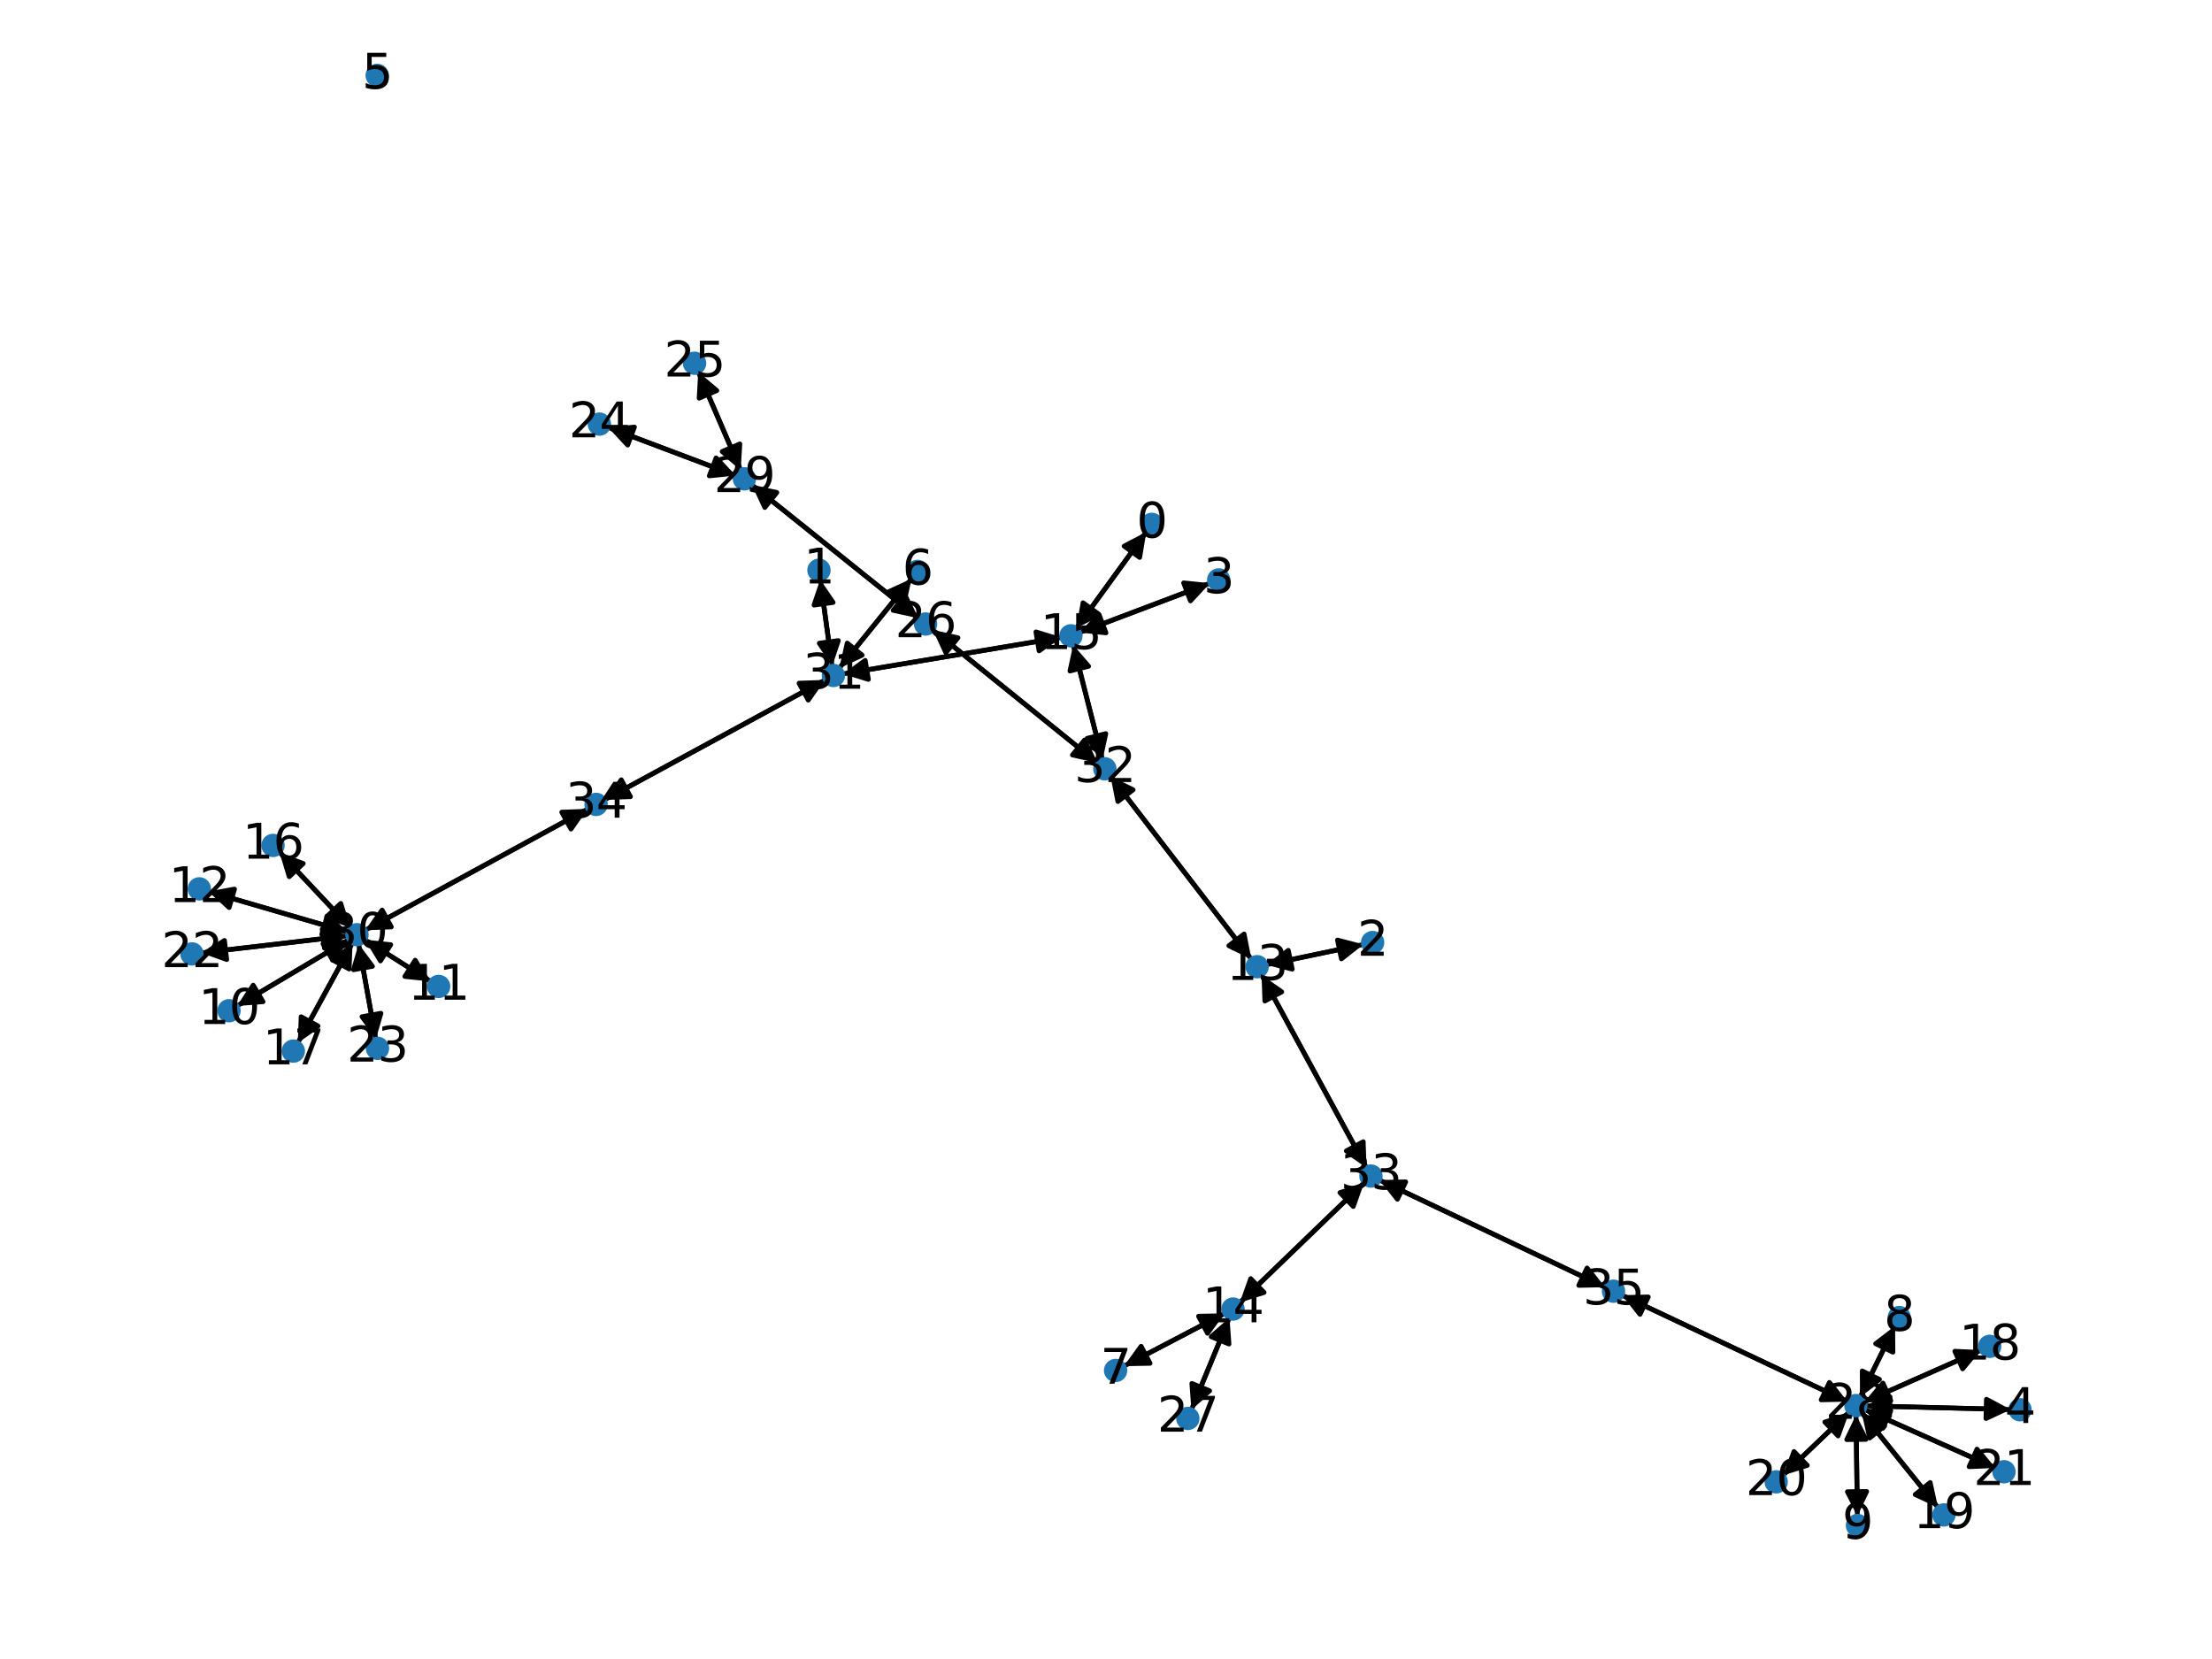 <?xml version="1.0" encoding="utf-8" standalone="no"?>
<!DOCTYPE svg PUBLIC "-//W3C//DTD SVG 1.1//EN"
  "http://www.w3.org/Graphics/SVG/1.1/DTD/svg11.dtd">
<svg xmlns:xlink="http://www.w3.org/1999/xlink" width="460.8pt" height="345.6pt" viewBox="0 0 460.8 345.6" xmlns="http://www.w3.org/2000/svg" version="1.1">
 <defs>
  <style type="text/css">*{stroke-linejoin: round; stroke-linecap: butt}</style>
 </defs>
 <g id="figure_1">
  <g id="patch_1">
   <path d="M 0 345.6 
L 460.8 345.6 
L 460.8 0 
L 0 0 
z
" style="fill: #ffffff"/>
  </g>
  <g id="axes_1">
   <g id="patch_2">
    <path d="M 238.802 110.805 
Q 231.514 120.845 224.884 129.981 
" clip-path="url(#p624af01b2d)" style="fill: none; stroke: #000000; stroke-linecap: round"/>
    <path d="M 228.852 127.919 
L 224.884 129.981 
L 225.615 125.569 
z
" clip-path="url(#p624af01b2d)" style="stroke: #000000; stroke-linecap: round"/>
   </g>
   <g id="patch_3">
    <path d="M 170.868 120.705 
Q 172.11 129.749 173.2 137.685 
" clip-path="url(#p624af01b2d)" style="fill: none; stroke: #000000; stroke-linecap: round"/>
    <path d="M 174.637 133.45 
L 173.2 137.685 
L 170.674 133.994 
z
" clip-path="url(#p624af01b2d)" style="stroke: #000000; stroke-linecap: round"/>
   </g>
   <g id="patch_4">
    <path d="M 284.045 196.742 
Q 273.911 198.863 264.871 200.754 
" clip-path="url(#p624af01b2d)" style="fill: none; stroke: #000000; stroke-linecap: round"/>
    <path d="M 269.196 201.893 
L 264.871 200.754 
L 268.377 197.977 
z
" clip-path="url(#p624af01b2d)" style="stroke: #000000; stroke-linecap: round"/>
   </g>
   <g id="patch_5">
    <path d="M 252.072 121.486 
Q 238.485 126.627 225.943 131.373 
" clip-path="url(#p624af01b2d)" style="fill: none; stroke: #000000; stroke-linecap: round"/>
    <path d="M 230.392 131.828 
L 225.943 131.373 
L 228.976 128.087 
z
" clip-path="url(#p624af01b2d)" style="stroke: #000000; stroke-linecap: round"/>
   </g>
   <g id="patch_6">
    <path d="M 418.881 293.628 
Q 403.718 293.243 389.674 292.886 
" clip-path="url(#p624af01b2d)" style="fill: none; stroke: #000000; stroke-linecap: round"/>
    <path d="M 393.622 294.987 
L 389.674 292.886 
L 393.723 290.989 
z
" clip-path="url(#p624af01b2d)" style="stroke: #000000; stroke-linecap: round"/>
   </g>
   <g id="patch_7">
    <path d="M 189.919 120.537 
Q 182.375 129.872 175.534 138.338 
" clip-path="url(#p624af01b2d)" style="fill: none; stroke: #000000; stroke-linecap: round"/>
    <path d="M 179.604 136.484 
L 175.534 138.338 
L 176.493 133.969 
z
" clip-path="url(#p624af01b2d)" style="stroke: #000000; stroke-linecap: round"/>
   </g>
   <g id="patch_8">
    <path d="M 234.116 284.598 
Q 244.632 279.096 254.158 274.112 
" clip-path="url(#p624af01b2d)" style="fill: none; stroke: #000000; stroke-linecap: round"/>
    <path d="M 249.686 274.195 
L 254.158 274.112 
L 251.541 277.739 
z
" clip-path="url(#p624af01b2d)" style="stroke: #000000; stroke-linecap: round"/>
   </g>
   <g id="patch_9">
    <path d="M 394.787 276.208 
Q 391.132 283.639 387.971 290.067 
" clip-path="url(#p624af01b2d)" style="fill: none; stroke: #000000; stroke-linecap: round"/>
    <path d="M 391.531 287.36 
L 387.971 290.067 
L 387.942 285.595 
z
" clip-path="url(#p624af01b2d)" style="stroke: #000000; stroke-linecap: round"/>
   </g>
   <g id="patch_10">
    <path d="M 386.918 315.849 
Q 386.783 305.298 386.662 295.865 
" clip-path="url(#p624af01b2d)" style="fill: none; stroke: #000000; stroke-linecap: round"/>
    <path d="M 384.713 299.89 
L 386.662 295.865 
L 388.713 299.839 
z
" clip-path="url(#p624af01b2d)" style="stroke: #000000; stroke-linecap: round"/>
   </g>
   <g id="patch_11">
    <path d="M 49.369 209.567 
Q 61.036 202.634 71.742 196.274 
" clip-path="url(#p624af01b2d)" style="fill: none; stroke: #000000; stroke-linecap: round"/>
    <path d="M 67.281 196.597 
L 71.742 196.274 
L 69.325 200.036 
z
" clip-path="url(#p624af01b2d)" style="stroke: #000000; stroke-linecap: round"/>
   </g>
   <g id="patch_12">
    <path d="M 89.742 204.459 
Q 82.871 200.104 76.943 196.348 
" clip-path="url(#p624af01b2d)" style="fill: none; stroke: #000000; stroke-linecap: round"/>
    <path d="M 79.251 200.178 
L 76.943 196.348 
L 81.393 196.799 
z
" clip-path="url(#p624af01b2d)" style="stroke: #000000; stroke-linecap: round"/>
   </g>
   <g id="patch_13">
    <path d="M 43.379 185.706 
Q 57.944 189.94 71.435 193.862 
" clip-path="url(#p624af01b2d)" style="fill: none; stroke: #000000; stroke-linecap: round"/>
    <path d="M 68.152 190.825 
L 71.435 193.862 
L 67.036 194.666 
z
" clip-path="url(#p624af01b2d)" style="stroke: #000000; stroke-linecap: round"/>
   </g>
   <g id="patch_14">
    <path d="M 263.775 200.984 
Q 273.908 198.863 282.948 196.972 
" clip-path="url(#p624af01b2d)" style="fill: none; stroke: #000000; stroke-linecap: round"/>
    <path d="M 278.623 195.833 
L 282.948 196.972 
L 279.442 199.749 
z
" clip-path="url(#p624af01b2d)" style="stroke: #000000; stroke-linecap: round"/>
   </g>
   <g id="patch_15">
    <path d="M 260.701 199.848 
Q 246.02 180.768 232.021 162.574 
" clip-path="url(#p624af01b2d)" style="fill: none; stroke: #000000; stroke-linecap: round"/>
    <path d="M 232.875 166.964 
L 232.021 162.574 
L 236.045 164.524 
z
" clip-path="url(#p624af01b2d)" style="stroke: #000000; stroke-linecap: round"/>
   </g>
   <g id="patch_16">
    <path d="M 262.805 203.081 
Q 273.739 223.186 284.138 242.309 
" clip-path="url(#p624af01b2d)" style="fill: none; stroke: #000000; stroke-linecap: round"/>
    <path d="M 283.984 237.84 
L 284.138 242.309 
L 280.47 239.751 
z
" clip-path="url(#p624af01b2d)" style="stroke: #000000; stroke-linecap: round"/>
   </g>
   <g id="patch_17">
    <path d="M 255.144 273.596 
Q 244.628 279.098 235.103 284.082 
" clip-path="url(#p624af01b2d)" style="fill: none; stroke: #000000; stroke-linecap: round"/>
    <path d="M 239.574 284 
L 235.103 284.082 
L 237.72 280.455 
z
" clip-path="url(#p624af01b2d)" style="stroke: #000000; stroke-linecap: round"/>
   </g>
   <g id="patch_18">
    <path d="M 258.254 271.355 
Q 271.23 258.845 283.4 247.11 
" clip-path="url(#p624af01b2d)" style="fill: none; stroke: #000000; stroke-linecap: round"/>
    <path d="M 279.133 248.447 
L 283.4 247.11 
L 281.909 251.327 
z
" clip-path="url(#p624af01b2d)" style="stroke: #000000; stroke-linecap: round"/>
   </g>
   <g id="patch_19">
    <path d="M 256.122 274.486 
Q 252.154 284.09 248.613 292.66 
" clip-path="url(#p624af01b2d)" style="fill: none; stroke: #000000; stroke-linecap: round"/>
    <path d="M 251.989 289.727 
L 248.613 292.66 
L 248.292 288.199 
z
" clip-path="url(#p624af01b2d)" style="stroke: #000000; stroke-linecap: round"/>
   </g>
   <g id="patch_20">
    <path d="M 224.227 130.886 
Q 231.514 120.845 238.145 111.709 
" clip-path="url(#p624af01b2d)" style="fill: none; stroke: #000000; stroke-linecap: round"/>
    <path d="M 234.177 113.772 
L 238.145 111.709 
L 237.414 116.121 
z
" clip-path="url(#p624af01b2d)" style="stroke: #000000; stroke-linecap: round"/>
   </g>
   <g id="patch_21">
    <path d="M 224.897 131.769 
Q 238.485 126.627 251.026 121.882 
" clip-path="url(#p624af01b2d)" style="fill: none; stroke: #000000; stroke-linecap: round"/>
    <path d="M 246.577 121.427 
L 251.026 121.882 
L 247.993 125.168 
z
" clip-path="url(#p624af01b2d)" style="stroke: #000000; stroke-linecap: round"/>
   </g>
   <g id="patch_22">
    <path d="M 223.569 134.33 
Q 226.625 146.304 229.404 157.195 
" clip-path="url(#p624af01b2d)" style="fill: none; stroke: #000000; stroke-linecap: round"/>
    <path d="M 230.353 152.825 
L 229.404 157.195 
L 226.477 153.814 
z
" clip-path="url(#p624af01b2d)" style="stroke: #000000; stroke-linecap: round"/>
   </g>
   <g id="patch_23">
    <path d="M 221.178 132.772 
Q 198.35 136.583 176.625 140.209 
" clip-path="url(#p624af01b2d)" style="fill: none; stroke: #000000; stroke-linecap: round"/>
    <path d="M 180.9 141.524 
L 176.625 140.209 
L 180.242 137.578 
z
" clip-path="url(#p624af01b2d)" style="stroke: #000000; stroke-linecap: round"/>
   </g>
   <g id="patch_24">
    <path d="M 58.203 177.526 
Q 65.621 185.414 72.272 192.488 
" clip-path="url(#p624af01b2d)" style="fill: none; stroke: #000000; stroke-linecap: round"/>
    <path d="M 70.989 188.204 
L 72.272 192.488 
L 68.075 190.944 
z
" clip-path="url(#p624af01b2d)" style="stroke: #000000; stroke-linecap: round"/>
   </g>
   <g id="patch_25">
    <path d="M 62.036 217.259 
Q 67.737 206.835 72.901 197.393 
" clip-path="url(#p624af01b2d)" style="fill: none; stroke: #000000; stroke-linecap: round"/>
    <path d="M 69.227 199.943 
L 72.901 197.393 
L 72.736 201.862 
z
" clip-path="url(#p624af01b2d)" style="stroke: #000000; stroke-linecap: round"/>
   </g>
   <g id="patch_26">
    <path d="M 412.717 281.253 
Q 400.554 286.639 389.413 291.573 
" clip-path="url(#p624af01b2d)" style="fill: none; stroke: #000000; stroke-linecap: round"/>
    <path d="M 393.88 291.782 
L 389.413 291.573 
L 392.26 288.125 
z
" clip-path="url(#p624af01b2d)" style="stroke: #000000; stroke-linecap: round"/>
   </g>
   <g id="patch_27">
    <path d="M 403.737 314.076 
Q 395.786 304.197 388.537 295.188 
" clip-path="url(#p624af01b2d)" style="fill: none; stroke: #000000; stroke-linecap: round"/>
    <path d="M 389.487 299.559 
L 388.537 295.188 
L 392.603 297.051 
z
" clip-path="url(#p624af01b2d)" style="stroke: #000000; stroke-linecap: round"/>
   </g>
   <g id="patch_28">
    <path d="M 371.409 307.355 
Q 378.316 300.75 384.416 294.919 
" clip-path="url(#p624af01b2d)" style="fill: none; stroke: #000000; stroke-linecap: round"/>
    <path d="M 380.143 296.237 
L 384.416 294.919 
L 382.907 299.129 
z
" clip-path="url(#p624af01b2d)" style="stroke: #000000; stroke-linecap: round"/>
   </g>
   <g id="patch_29">
    <path d="M 415.701 305.801 
Q 402.047 299.701 389.414 294.056 
" clip-path="url(#p624af01b2d)" style="fill: none; stroke: #000000; stroke-linecap: round"/>
    <path d="M 392.251 297.514 
L 389.414 294.056 
L 393.882 293.862 
z
" clip-path="url(#p624af01b2d)" style="stroke: #000000; stroke-linecap: round"/>
   </g>
   <g id="patch_30">
    <path d="M 41.913 198.495 
Q 57.179 196.717 71.334 195.068 
" clip-path="url(#p624af01b2d)" style="fill: none; stroke: #000000; stroke-linecap: round"/>
    <path d="M 67.13 193.544 
L 71.334 195.068 
L 67.592 197.517 
z
" clip-path="url(#p624af01b2d)" style="stroke: #000000; stroke-linecap: round"/>
   </g>
   <g id="patch_31">
    <path d="M 78.294 216.482 
Q 76.502 206.551 74.908 197.72 
" clip-path="url(#p624af01b2d)" style="fill: none; stroke: #000000; stroke-linecap: round"/>
    <path d="M 73.65 202.011 
L 74.908 197.72 
L 77.587 201.301 
z
" clip-path="url(#p624af01b2d)" style="stroke: #000000; stroke-linecap: round"/>
   </g>
   <g id="patch_32">
    <path d="M 126.67 89.033 
Q 139.965 94.048 152.214 98.669 
" clip-path="url(#p624af01b2d)" style="fill: none; stroke: #000000; stroke-linecap: round"/>
    <path d="M 149.177 95.386 
L 152.214 98.669 
L 147.765 99.129 
z
" clip-path="url(#p624af01b2d)" style="stroke: #000000; stroke-linecap: round"/>
   </g>
   <g id="patch_33">
    <path d="M 145.458 77.454 
Q 149.883 87.712 153.864 96.944 
" clip-path="url(#p624af01b2d)" style="fill: none; stroke: #000000; stroke-linecap: round"/>
    <path d="M 154.117 92.479 
L 153.864 96.944 
L 150.444 94.063 
z
" clip-path="url(#p624af01b2d)" style="stroke: #000000; stroke-linecap: round"/>
   </g>
   <g id="patch_34">
    <path d="M 194.32 131.207 
Q 211.486 145.072 227.782 158.234 
" clip-path="url(#p624af01b2d)" style="fill: none; stroke: #000000; stroke-linecap: round"/>
    <path d="M 225.927 154.165 
L 227.782 158.234 
L 223.414 157.277 
z
" clip-path="url(#p624af01b2d)" style="stroke: #000000; stroke-linecap: round"/>
   </g>
   <g id="patch_35">
    <path d="M 191.3 128.778 
Q 173.942 114.868 157.456 101.657 
" clip-path="url(#p624af01b2d)" style="fill: none; stroke: #000000; stroke-linecap: round"/>
    <path d="M 159.327 105.719 
L 157.456 101.657 
L 161.828 102.598 
z
" clip-path="url(#p624af01b2d)" style="stroke: #000000; stroke-linecap: round"/>
   </g>
   <g id="patch_36">
    <path d="M 248.185 293.696 
Q 252.153 284.093 255.694 275.523 
" clip-path="url(#p624af01b2d)" style="fill: none; stroke: #000000; stroke-linecap: round"/>
    <path d="M 252.318 278.456 
L 255.694 275.523 
L 256.015 279.983 
z
" clip-path="url(#p624af01b2d)" style="stroke: #000000; stroke-linecap: round"/>
   </g>
   <g id="patch_37">
    <path d="M 388.555 292.858 
Q 403.717 293.243 417.762 293.599 
" clip-path="url(#p624af01b2d)" style="fill: none; stroke: #000000; stroke-linecap: round"/>
    <path d="M 413.814 291.498 
L 417.762 293.599 
L 413.713 295.497 
z
" clip-path="url(#p624af01b2d)" style="stroke: #000000; stroke-linecap: round"/>
   </g>
   <g id="patch_38">
    <path d="M 387.479 291.067 
Q 391.134 283.636 394.295 277.208 
" clip-path="url(#p624af01b2d)" style="fill: none; stroke: #000000; stroke-linecap: round"/>
    <path d="M 390.735 279.915 
L 394.295 277.208 
L 394.324 281.68 
z
" clip-path="url(#p624af01b2d)" style="stroke: #000000; stroke-linecap: round"/>
   </g>
   <g id="patch_39">
    <path d="M 386.647 294.745 
Q 386.783 305.296 386.904 314.73 
" clip-path="url(#p624af01b2d)" style="fill: none; stroke: #000000; stroke-linecap: round"/>
    <path d="M 388.852 310.704 
L 386.904 314.73 
L 384.853 310.756 
z
" clip-path="url(#p624af01b2d)" style="stroke: #000000; stroke-linecap: round"/>
   </g>
   <g id="patch_40">
    <path d="M 388.395 292.024 
Q 400.558 286.637 411.699 281.703 
" clip-path="url(#p624af01b2d)" style="fill: none; stroke: #000000; stroke-linecap: round"/>
    <path d="M 407.232 281.494 
L 411.699 281.703 
L 408.851 285.152 
z
" clip-path="url(#p624af01b2d)" style="stroke: #000000; stroke-linecap: round"/>
   </g>
   <g id="patch_41">
    <path d="M 387.837 294.319 
Q 395.788 304.198 403.037 313.207 
" clip-path="url(#p624af01b2d)" style="fill: none; stroke: #000000; stroke-linecap: round"/>
    <path d="M 402.087 308.837 
L 403.037 313.207 
L 398.971 311.344 
z
" clip-path="url(#p624af01b2d)" style="stroke: #000000; stroke-linecap: round"/>
   </g>
   <g id="patch_42">
    <path d="M 385.221 294.149 
Q 378.313 300.753 372.214 306.585 
" clip-path="url(#p624af01b2d)" style="fill: none; stroke: #000000; stroke-linecap: round"/>
    <path d="M 376.487 305.266 
L 372.214 306.585 
L 373.723 302.375 
z
" clip-path="url(#p624af01b2d)" style="stroke: #000000; stroke-linecap: round"/>
   </g>
   <g id="patch_43">
    <path d="M 388.388 293.598 
Q 402.042 299.698 414.675 305.343 
" clip-path="url(#p624af01b2d)" style="fill: none; stroke: #000000; stroke-linecap: round"/>
    <path d="M 411.839 301.885 
L 414.675 305.343 
L 410.207 305.537 
z
" clip-path="url(#p624af01b2d)" style="stroke: #000000; stroke-linecap: round"/>
   </g>
   <g id="patch_44">
    <path d="M 384.869 291.981 
Q 361.372 280.894 338.887 270.285 
" clip-path="url(#p624af01b2d)" style="fill: none; stroke: #000000; stroke-linecap: round"/>
    <path d="M 341.651 273.8 
L 338.887 270.285 
L 343.358 270.183 
z
" clip-path="url(#p624af01b2d)" style="stroke: #000000; stroke-linecap: round"/>
   </g>
   <g id="patch_45">
    <path d="M 153.262 99.065 
Q 139.967 94.049 127.718 89.428 
" clip-path="url(#p624af01b2d)" style="fill: none; stroke: #000000; stroke-linecap: round"/>
    <path d="M 130.755 92.712 
L 127.718 89.428 
L 132.167 88.969 
z
" clip-path="url(#p624af01b2d)" style="stroke: #000000; stroke-linecap: round"/>
   </g>
   <g id="patch_46">
    <path d="M 154.307 97.97 
Q 149.882 87.712 145.901 78.48 
" clip-path="url(#p624af01b2d)" style="fill: none; stroke: #000000; stroke-linecap: round"/>
    <path d="M 145.649 82.945 
L 145.901 78.48 
L 149.321 81.361 
z
" clip-path="url(#p624af01b2d)" style="stroke: #000000; stroke-linecap: round"/>
   </g>
   <g id="patch_47">
    <path d="M 156.587 100.96 
Q 173.945 114.87 190.431 128.081 
" clip-path="url(#p624af01b2d)" style="fill: none; stroke: #000000; stroke-linecap: round"/>
    <path d="M 188.56 124.019 
L 190.431 128.081 
L 186.059 127.141 
z
" clip-path="url(#p624af01b2d)" style="stroke: #000000; stroke-linecap: round"/>
   </g>
   <g id="patch_48">
    <path d="M 72.703 195.702 
Q 61.036 202.634 50.33 208.995 
" clip-path="url(#p624af01b2d)" style="fill: none; stroke: #000000; stroke-linecap: round"/>
    <path d="M 54.79 208.672 
L 50.33 208.995 
L 52.747 205.233 
z
" clip-path="url(#p624af01b2d)" style="stroke: #000000; stroke-linecap: round"/>
   </g>
   <g id="patch_49">
    <path d="M 75.998 195.749 
Q 82.87 200.103 88.797 203.859 
" clip-path="url(#p624af01b2d)" style="fill: none; stroke: #000000; stroke-linecap: round"/>
    <path d="M 86.489 200.029 
L 88.797 203.859 
L 84.348 203.408 
z
" clip-path="url(#p624af01b2d)" style="stroke: #000000; stroke-linecap: round"/>
   </g>
   <g id="patch_50">
    <path d="M 72.51 194.175 
Q 57.945 189.94 44.453 186.018 
" clip-path="url(#p624af01b2d)" style="fill: none; stroke: #000000; stroke-linecap: round"/>
    <path d="M 47.736 189.055 
L 44.453 186.018 
L 48.853 185.214 
z
" clip-path="url(#p624af01b2d)" style="stroke: #000000; stroke-linecap: round"/>
   </g>
   <g id="patch_51">
    <path d="M 73.04 193.305 
Q 65.623 185.417 58.971 178.343 
" clip-path="url(#p624af01b2d)" style="fill: none; stroke: #000000; stroke-linecap: round"/>
    <path d="M 60.254 182.627 
L 58.971 178.343 
L 63.168 179.887 
z
" clip-path="url(#p624af01b2d)" style="stroke: #000000; stroke-linecap: round"/>
   </g>
   <g id="patch_52">
    <path d="M 73.435 196.416 
Q 67.735 206.839 62.571 216.282 
" clip-path="url(#p624af01b2d)" style="fill: none; stroke: #000000; stroke-linecap: round"/>
    <path d="M 66.245 213.732 
L 62.571 216.282 
L 62.735 211.812 
z
" clip-path="url(#p624af01b2d)" style="stroke: #000000; stroke-linecap: round"/>
   </g>
   <g id="patch_53">
    <path d="M 72.44 194.939 
Q 57.174 196.717 43.019 198.366 
" clip-path="url(#p624af01b2d)" style="fill: none; stroke: #000000; stroke-linecap: round"/>
    <path d="M 47.223 199.89 
L 43.019 198.366 
L 46.76 195.917 
z
" clip-path="url(#p624af01b2d)" style="stroke: #000000; stroke-linecap: round"/>
   </g>
   <g id="patch_54">
    <path d="M 74.71 196.619 
Q 76.502 206.55 78.095 215.381 
" clip-path="url(#p624af01b2d)" style="fill: none; stroke: #000000; stroke-linecap: round"/>
    <path d="M 79.353 211.089 
L 78.095 215.381 
L 75.417 211.8 
z
" clip-path="url(#p624af01b2d)" style="stroke: #000000; stroke-linecap: round"/>
   </g>
   <g id="patch_55">
    <path d="M 76.066 193.788 
Q 99.273 181.143 121.499 169.034 
" clip-path="url(#p624af01b2d)" style="fill: none; stroke: #000000; stroke-linecap: round"/>
    <path d="M 117.029 169.191 
L 121.499 169.034 
L 118.943 172.704 
z
" clip-path="url(#p624af01b2d)" style="stroke: #000000; stroke-linecap: round"/>
   </g>
   <g id="patch_56">
    <path d="M 173.352 138.793 
Q 172.11 129.749 171.02 121.813 
" clip-path="url(#p624af01b2d)" style="fill: none; stroke: #000000; stroke-linecap: round"/>
    <path d="M 169.583 126.048 
L 171.02 121.813 
L 173.546 125.504 
z
" clip-path="url(#p624af01b2d)" style="stroke: #000000; stroke-linecap: round"/>
   </g>
   <g id="patch_57">
    <path d="M 174.832 139.206 
Q 182.376 129.871 189.218 121.406 
" clip-path="url(#p624af01b2d)" style="fill: none; stroke: #000000; stroke-linecap: round"/>
    <path d="M 185.148 123.26 
L 189.218 121.406 
L 188.259 125.774 
z
" clip-path="url(#p624af01b2d)" style="stroke: #000000; stroke-linecap: round"/>
   </g>
   <g id="patch_58">
    <path d="M 175.527 140.393 
Q 198.355 136.582 220.08 132.956 
" clip-path="url(#p624af01b2d)" style="fill: none; stroke: #000000; stroke-linecap: round"/>
    <path d="M 215.805 131.642 
L 220.08 132.956 
L 216.463 135.587 
z
" clip-path="url(#p624af01b2d)" style="stroke: #000000; stroke-linecap: round"/>
   </g>
   <g id="patch_59">
    <path d="M 171.917 141.635 
Q 148.901 154.141 126.868 166.112 
" clip-path="url(#p624af01b2d)" style="fill: none; stroke: #000000; stroke-linecap: round"/>
    <path d="M 131.337 165.96 
L 126.868 166.112 
L 129.428 162.445 
z
" clip-path="url(#p624af01b2d)" style="stroke: #000000; stroke-linecap: round"/>
   </g>
   <g id="patch_60">
    <path d="M 231.338 161.687 
Q 246.019 180.767 260.019 198.961 
" clip-path="url(#p624af01b2d)" style="fill: none; stroke: #000000; stroke-linecap: round"/>
    <path d="M 259.164 194.571 
L 260.019 198.961 
L 255.994 197.01 
z
" clip-path="url(#p624af01b2d)" style="stroke: #000000; stroke-linecap: round"/>
   </g>
   <g id="patch_61">
    <path d="M 229.68 158.277 
Q 226.624 146.303 223.845 135.412 
" clip-path="url(#p624af01b2d)" style="fill: none; stroke: #000000; stroke-linecap: round"/>
    <path d="M 222.896 139.782 
L 223.845 135.412 
L 226.772 138.793 
z
" clip-path="url(#p624af01b2d)" style="stroke: #000000; stroke-linecap: round"/>
   </g>
   <g id="patch_62">
    <path d="M 228.652 158.937 
Q 211.487 145.072 195.19 131.91 
" clip-path="url(#p624af01b2d)" style="fill: none; stroke: #000000; stroke-linecap: round"/>
    <path d="M 197.046 135.979 
L 195.19 131.91 
L 199.559 132.868 
z
" clip-path="url(#p624af01b2d)" style="stroke: #000000; stroke-linecap: round"/>
   </g>
   <g id="patch_63">
    <path d="M 284.672 243.292 
Q 273.739 223.186 263.34 204.064 
" clip-path="url(#p624af01b2d)" style="fill: none; stroke: #000000; stroke-linecap: round"/>
    <path d="M 263.493 208.533 
L 263.34 204.064 
L 267.008 206.622 
z
" clip-path="url(#p624af01b2d)" style="stroke: #000000; stroke-linecap: round"/>
   </g>
   <g id="patch_64">
    <path d="M 284.204 246.335 
Q 271.229 258.845 259.058 270.58 
" clip-path="url(#p624af01b2d)" style="fill: none; stroke: #000000; stroke-linecap: round"/>
    <path d="M 263.326 269.243 
L 259.058 270.58 
L 260.55 266.364 
z
" clip-path="url(#p624af01b2d)" style="stroke: #000000; stroke-linecap: round"/>
   </g>
   <g id="patch_65">
    <path d="M 287.346 245.823 
Q 310.861 256.987 333.366 267.671 
" clip-path="url(#p624af01b2d)" style="fill: none; stroke: #000000; stroke-linecap: round"/>
    <path d="M 330.61 264.149 
L 333.366 267.671 
L 328.895 267.763 
z
" clip-path="url(#p624af01b2d)" style="stroke: #000000; stroke-linecap: round"/>
   </g>
   <g id="patch_66">
    <path d="M 122.481 168.498 
Q 99.274 181.143 77.048 193.253 
" clip-path="url(#p624af01b2d)" style="fill: none; stroke: #000000; stroke-linecap: round"/>
    <path d="M 81.517 193.095 
L 77.048 193.253 
L 79.604 189.583 
z
" clip-path="url(#p624af01b2d)" style="stroke: #000000; stroke-linecap: round"/>
   </g>
   <g id="patch_67">
    <path d="M 125.88 166.649 
Q 148.895 154.144 170.929 142.172 
" clip-path="url(#p624af01b2d)" style="fill: none; stroke: #000000; stroke-linecap: round"/>
    <path d="M 166.459 142.324 
L 170.929 142.172 
L 168.369 145.839 
z
" clip-path="url(#p624af01b2d)" style="stroke: #000000; stroke-linecap: round"/>
   </g>
   <g id="patch_68">
    <path d="M 337.878 269.808 
Q 361.374 280.895 383.859 291.505 
" clip-path="url(#p624af01b2d)" style="fill: none; stroke: #000000; stroke-linecap: round"/>
    <path d="M 381.095 287.989 
L 383.859 291.505 
L 379.388 291.607 
z
" clip-path="url(#p624af01b2d)" style="stroke: #000000; stroke-linecap: round"/>
   </g>
   <g id="patch_69">
    <path d="M 334.375 268.15 
Q 310.86 256.986 288.355 246.302 
" clip-path="url(#p624af01b2d)" style="fill: none; stroke: #000000; stroke-linecap: round"/>
    <path d="M 291.11 249.824 
L 288.355 246.302 
L 292.826 246.21 
z
" clip-path="url(#p624af01b2d)" style="stroke: #000000; stroke-linecap: round"/>
   </g>
   <g id="PathCollection_1">
    <defs>
     <path id="m5de03cd2bf" d="M 0 1.936 
C 0.514 1.936 1.006 1.732 1.369 1.369 
C 1.732 1.006 1.936 0.514 1.936 0 
C 1.936 -0.514 1.732 -1.006 1.369 -1.369 
C 1.006 -1.732 0.514 -1.936 0 -1.936 
C -0.514 -1.936 -1.006 -1.732 -1.369 -1.369 
C -1.732 -1.006 -1.936 -0.514 -1.936 0 
C -1.936 0.514 -1.732 1.006 -1.369 1.369 
C -1.006 1.732 -0.514 1.936 0 1.936 
z
" style="stroke: #1f78b4"/>
    </defs>
    <g clip-path="url(#p624af01b2d)">
     <use xlink:href="#m5de03cd2bf" x="239.939" y="109.237" style="fill: #1f78b4; stroke: #1f78b4"/>
     <use xlink:href="#m5de03cd2bf" x="170.604" y="118.786" style="fill: #1f78b4; stroke: #1f78b4"/>
     <use xlink:href="#m5de03cd2bf" x="285.939" y="196.346" style="fill: #1f78b4; stroke: #1f78b4"/>
     <use xlink:href="#m5de03cd2bf" x="253.88" y="120.802" style="fill: #1f78b4; stroke: #1f78b4"/>
     <use xlink:href="#m5de03cd2bf" x="420.813" y="293.677" style="fill: #1f78b4; stroke: #1f78b4"/>
     <use xlink:href="#m5de03cd2bf" x="78.578" y="15.709" style="fill: #1f78b4; stroke: #1f78b4"/>
     <use xlink:href="#m5de03cd2bf" x="191.136" y="119.032" style="fill: #1f78b4; stroke: #1f78b4"/>
     <use xlink:href="#m5de03cd2bf" x="232.399" y="285.497" style="fill: #1f78b4; stroke: #1f78b4"/>
     <use xlink:href="#m5de03cd2bf" x="395.644" y="274.466" style="fill: #1f78b4; stroke: #1f78b4"/>
     <use xlink:href="#m5de03cd2bf" x="386.943" y="317.785" style="fill: #1f78b4; stroke: #1f78b4"/>
     <use xlink:href="#m5de03cd2bf" x="47.706" y="210.555" style="fill: #1f78b4; stroke: #1f78b4"/>
     <use xlink:href="#m5de03cd2bf" x="91.374" y="205.493" style="fill: #1f78b4; stroke: #1f78b4"/>
     <use xlink:href="#m5de03cd2bf" x="41.522" y="185.166" style="fill: #1f78b4; stroke: #1f78b4"/>
     <use xlink:href="#m5de03cd2bf" x="261.88" y="201.38" style="fill: #1f78b4; stroke: #1f78b4"/>
     <use xlink:href="#m5de03cd2bf" x="256.862" y="272.698" style="fill: #1f78b4; stroke: #1f78b4"/>
     <use xlink:href="#m5de03cd2bf" x="223.09" y="132.453" style="fill: #1f78b4; stroke: #1f78b4"/>
     <use xlink:href="#m5de03cd2bf" x="56.877" y="176.117" style="fill: #1f78b4; stroke: #1f78b4"/>
     <use xlink:href="#m5de03cd2bf" x="61.106" y="218.96" style="fill: #1f78b4; stroke: #1f78b4"/>
     <use xlink:href="#m5de03cd2bf" x="414.489" y="280.468" style="fill: #1f78b4; stroke: #1f78b4"/>
     <use xlink:href="#m5de03cd2bf" x="404.952" y="315.586" style="fill: #1f78b4; stroke: #1f78b4"/>
     <use xlink:href="#m5de03cd2bf" x="370.007" y="308.695" style="fill: #1f78b4; stroke: #1f78b4"/>
     <use xlink:href="#m5de03cd2bf" x="417.467" y="306.59" style="fill: #1f78b4; stroke: #1f78b4"/>
     <use xlink:href="#m5de03cd2bf" x="39.987" y="198.72" style="fill: #1f78b4; stroke: #1f78b4"/>
     <use xlink:href="#m5de03cd2bf" x="78.637" y="218.386" style="fill: #1f78b4; stroke: #1f78b4"/>
     <use xlink:href="#m5de03cd2bf" x="124.859" y="88.35" style="fill: #1f78b4; stroke: #1f78b4"/>
     <use xlink:href="#m5de03cd2bf" x="144.692" y="75.676" style="fill: #1f78b4; stroke: #1f78b4"/>
     <use xlink:href="#m5de03cd2bf" x="192.814" y="129.99" style="fill: #1f78b4; stroke: #1f78b4"/>
     <use xlink:href="#m5de03cd2bf" x="247.446" y="295.485" style="fill: #1f78b4; stroke: #1f78b4"/>
     <use xlink:href="#m5de03cd2bf" x="386.622" y="292.809" style="fill: #1f78b4; stroke: #1f78b4"/>
     <use xlink:href="#m5de03cd2bf" x="155.073" y="99.748" style="fill: #1f78b4; stroke: #1f78b4"/>
     <use xlink:href="#m5de03cd2bf" x="74.366" y="194.714" style="fill: #1f78b4; stroke: #1f78b4"/>
     <use xlink:href="#m5de03cd2bf" x="173.615" y="140.712" style="fill: #1f78b4; stroke: #1f78b4"/>
     <use xlink:href="#m5de03cd2bf" x="230.159" y="160.154" style="fill: #1f78b4; stroke: #1f78b4"/>
     <use xlink:href="#m5de03cd2bf" x="285.597" y="244.993" style="fill: #1f78b4; stroke: #1f78b4"/>
     <use xlink:href="#m5de03cd2bf" x="124.181" y="167.572" style="fill: #1f78b4; stroke: #1f78b4"/>
     <use xlink:href="#m5de03cd2bf" x="336.124" y="268.981" style="fill: #1f78b4; stroke: #1f78b4"/>
    </g>
   </g>
   <g id="text_1">
    <g clip-path="url(#p624af01b2d)">
     <!-- 0 -->
     <g transform="translate(236.758 111.997) scale(0.1 -0.1)">
      <defs>
       <path id="DejaVuSans-30" d="M 2034 4250 
Q 1547 4250 1301 3770 
Q 1056 3291 1056 2328 
Q 1056 1369 1301 889 
Q 1547 409 2034 409 
Q 2525 409 2770 889 
Q 3016 1369 3016 2328 
Q 3016 3291 2770 3770 
Q 2525 4250 2034 4250 
z
M 2034 4750 
Q 2819 4750 3233 4129 
Q 3647 3509 3647 2328 
Q 3647 1150 3233 529 
Q 2819 -91 2034 -91 
Q 1250 -91 836 529 
Q 422 1150 422 2328 
Q 422 3509 836 4129 
Q 1250 4750 2034 4750 
z
" transform="scale(0.016)"/>
      </defs>
      <use xlink:href="#DejaVuSans-30"/>
     </g>
    </g>
   </g>
   <g id="text_2">
    <g clip-path="url(#p624af01b2d)">
     <!-- 1 -->
     <g transform="translate(167.423 121.545) scale(0.1 -0.1)">
      <defs>
       <path id="DejaVuSans-31" d="M 794 531 
L 1825 531 
L 1825 4091 
L 703 3866 
L 703 4441 
L 1819 4666 
L 2450 4666 
L 2450 531 
L 3481 531 
L 3481 0 
L 794 0 
L 794 531 
z
" transform="scale(0.016)"/>
      </defs>
      <use xlink:href="#DejaVuSans-31"/>
     </g>
    </g>
   </g>
   <g id="text_3">
    <g clip-path="url(#p624af01b2d)">
     <!-- 2 -->
     <g transform="translate(282.758 199.105) scale(0.1 -0.1)">
      <defs>
       <path id="DejaVuSans-32" d="M 1228 531 
L 3431 531 
L 3431 0 
L 469 0 
L 469 531 
Q 828 903 1448 1529 
Q 2069 2156 2228 2338 
Q 2531 2678 2651 2914 
Q 2772 3150 2772 3378 
Q 2772 3750 2511 3984 
Q 2250 4219 1831 4219 
Q 1534 4219 1204 4116 
Q 875 4013 500 3803 
L 500 4441 
Q 881 4594 1212 4672 
Q 1544 4750 1819 4750 
Q 2544 4750 2975 4387 
Q 3406 4025 3406 3419 
Q 3406 3131 3298 2873 
Q 3191 2616 2906 2266 
Q 2828 2175 2409 1742 
Q 1991 1309 1228 531 
z
" transform="scale(0.016)"/>
      </defs>
      <use xlink:href="#DejaVuSans-32"/>
     </g>
    </g>
   </g>
   <g id="text_4">
    <g clip-path="url(#p624af01b2d)">
     <!-- 3 -->
     <g transform="translate(250.699 123.561) scale(0.1 -0.1)">
      <defs>
       <path id="DejaVuSans-33" d="M 2597 2516 
Q 3050 2419 3304 2112 
Q 3559 1806 3559 1356 
Q 3559 666 3084 287 
Q 2609 -91 1734 -91 
Q 1441 -91 1130 -33 
Q 819 25 488 141 
L 488 750 
Q 750 597 1062 519 
Q 1375 441 1716 441 
Q 2309 441 2620 675 
Q 2931 909 2931 1356 
Q 2931 1769 2642 2001 
Q 2353 2234 1838 2234 
L 1294 2234 
L 1294 2753 
L 1863 2753 
Q 2328 2753 2575 2939 
Q 2822 3125 2822 3475 
Q 2822 3834 2567 4026 
Q 2313 4219 1838 4219 
Q 1578 4219 1281 4162 
Q 984 4106 628 3988 
L 628 4550 
Q 988 4650 1302 4700 
Q 1616 4750 1894 4750 
Q 2613 4750 3031 4423 
Q 3450 4097 3450 3541 
Q 3450 3153 3228 2886 
Q 3006 2619 2597 2516 
z
" transform="scale(0.016)"/>
      </defs>
      <use xlink:href="#DejaVuSans-33"/>
     </g>
    </g>
   </g>
   <g id="text_5">
    <g clip-path="url(#p624af01b2d)">
     <!-- 4 -->
     <g transform="translate(417.632 296.436) scale(0.1 -0.1)">
      <defs>
       <path id="DejaVuSans-34" d="M 2419 4116 
L 825 1625 
L 2419 1625 
L 2419 4116 
z
M 2253 4666 
L 3047 4666 
L 3047 1625 
L 3713 1625 
L 3713 1100 
L 3047 1100 
L 3047 0 
L 2419 0 
L 2419 1100 
L 313 1100 
L 313 1709 
L 2253 4666 
z
" transform="scale(0.016)"/>
      </defs>
      <use xlink:href="#DejaVuSans-34"/>
     </g>
    </g>
   </g>
   <g id="text_6">
    <g clip-path="url(#p624af01b2d)">
     <!-- 5 -->
     <g transform="translate(75.397 18.468) scale(0.1 -0.1)">
      <defs>
       <path id="DejaVuSans-35" d="M 691 4666 
L 3169 4666 
L 3169 4134 
L 1269 4134 
L 1269 2991 
Q 1406 3038 1543 3061 
Q 1681 3084 1819 3084 
Q 2600 3084 3056 2656 
Q 3513 2228 3513 1497 
Q 3513 744 3044 326 
Q 2575 -91 1722 -91 
Q 1428 -91 1123 -41 
Q 819 9 494 109 
L 494 744 
Q 775 591 1075 516 
Q 1375 441 1709 441 
Q 2250 441 2565 725 
Q 2881 1009 2881 1497 
Q 2881 1984 2565 2268 
Q 2250 2553 1709 2553 
Q 1456 2553 1204 2497 
Q 953 2441 691 2322 
L 691 4666 
z
" transform="scale(0.016)"/>
      </defs>
      <use xlink:href="#DejaVuSans-35"/>
     </g>
    </g>
   </g>
   <g id="text_7">
    <g clip-path="url(#p624af01b2d)">
     <!-- 6 -->
     <g transform="translate(187.955 121.791) scale(0.1 -0.1)">
      <defs>
       <path id="DejaVuSans-36" d="M 2113 2584 
Q 1688 2584 1439 2293 
Q 1191 2003 1191 1497 
Q 1191 994 1439 701 
Q 1688 409 2113 409 
Q 2538 409 2786 701 
Q 3034 994 3034 1497 
Q 3034 2003 2786 2293 
Q 2538 2584 2113 2584 
z
M 3366 4563 
L 3366 3988 
Q 3128 4100 2886 4159 
Q 2644 4219 2406 4219 
Q 1781 4219 1451 3797 
Q 1122 3375 1075 2522 
Q 1259 2794 1537 2939 
Q 1816 3084 2150 3084 
Q 2853 3084 3261 2657 
Q 3669 2231 3669 1497 
Q 3669 778 3244 343 
Q 2819 -91 2113 -91 
Q 1303 -91 875 529 
Q 447 1150 447 2328 
Q 447 3434 972 4092 
Q 1497 4750 2381 4750 
Q 2619 4750 2861 4703 
Q 3103 4656 3366 4563 
z
" transform="scale(0.016)"/>
      </defs>
      <use xlink:href="#DejaVuSans-36"/>
     </g>
    </g>
   </g>
   <g id="text_8">
    <g clip-path="url(#p624af01b2d)">
     <!-- 7 -->
     <g transform="translate(229.218 288.256) scale(0.1 -0.1)">
      <defs>
       <path id="DejaVuSans-37" d="M 525 4666 
L 3525 4666 
L 3525 4397 
L 1831 0 
L 1172 0 
L 2766 4134 
L 525 4134 
L 525 4666 
z
" transform="scale(0.016)"/>
      </defs>
      <use xlink:href="#DejaVuSans-37"/>
     </g>
    </g>
   </g>
   <g id="text_9">
    <g clip-path="url(#p624af01b2d)">
     <!-- 8 -->
     <g transform="translate(392.462 277.226) scale(0.1 -0.1)">
      <defs>
       <path id="DejaVuSans-38" d="M 2034 2216 
Q 1584 2216 1326 1975 
Q 1069 1734 1069 1313 
Q 1069 891 1326 650 
Q 1584 409 2034 409 
Q 2484 409 2743 651 
Q 3003 894 3003 1313 
Q 3003 1734 2745 1975 
Q 2488 2216 2034 2216 
z
M 1403 2484 
Q 997 2584 770 2862 
Q 544 3141 544 3541 
Q 544 4100 942 4425 
Q 1341 4750 2034 4750 
Q 2731 4750 3128 4425 
Q 3525 4100 3525 3541 
Q 3525 3141 3298 2862 
Q 3072 2584 2669 2484 
Q 3125 2378 3379 2068 
Q 3634 1759 3634 1313 
Q 3634 634 3220 271 
Q 2806 -91 2034 -91 
Q 1263 -91 848 271 
Q 434 634 434 1313 
Q 434 1759 690 2068 
Q 947 2378 1403 2484 
z
M 1172 3481 
Q 1172 3119 1398 2916 
Q 1625 2713 2034 2713 
Q 2441 2713 2670 2916 
Q 2900 3119 2900 3481 
Q 2900 3844 2670 4047 
Q 2441 4250 2034 4250 
Q 1625 4250 1398 4047 
Q 1172 3844 1172 3481 
z
" transform="scale(0.016)"/>
      </defs>
      <use xlink:href="#DejaVuSans-38"/>
     </g>
    </g>
   </g>
   <g id="text_10">
    <g clip-path="url(#p624af01b2d)">
     <!-- 9 -->
     <g transform="translate(383.762 320.545) scale(0.1 -0.1)">
      <defs>
       <path id="DejaVuSans-39" d="M 703 97 
L 703 672 
Q 941 559 1184 500 
Q 1428 441 1663 441 
Q 2288 441 2617 861 
Q 2947 1281 2994 2138 
Q 2813 1869 2534 1725 
Q 2256 1581 1919 1581 
Q 1219 1581 811 2004 
Q 403 2428 403 3163 
Q 403 3881 828 4315 
Q 1253 4750 1959 4750 
Q 2769 4750 3195 4129 
Q 3622 3509 3622 2328 
Q 3622 1225 3098 567 
Q 2575 -91 1691 -91 
Q 1453 -91 1209 -44 
Q 966 3 703 97 
z
M 1959 2075 
Q 2384 2075 2632 2365 
Q 2881 2656 2881 3163 
Q 2881 3666 2632 3958 
Q 2384 4250 1959 4250 
Q 1534 4250 1286 3958 
Q 1038 3666 1038 3163 
Q 1038 2656 1286 2365 
Q 1534 2075 1959 2075 
z
" transform="scale(0.016)"/>
      </defs>
      <use xlink:href="#DejaVuSans-39"/>
     </g>
    </g>
   </g>
   <g id="text_11">
    <g clip-path="url(#p624af01b2d)">
     <!-- 10 -->
     <g transform="translate(41.343 213.314) scale(0.1 -0.1)">
      <use xlink:href="#DejaVuSans-31"/>
      <use xlink:href="#DejaVuSans-30" x="63.623"/>
     </g>
    </g>
   </g>
   <g id="text_12">
    <g clip-path="url(#p624af01b2d)">
     <!-- 11 -->
     <g transform="translate(85.012 208.252) scale(0.1 -0.1)">
      <use xlink:href="#DejaVuSans-31"/>
      <use xlink:href="#DejaVuSans-31" x="63.623"/>
     </g>
    </g>
   </g>
   <g id="text_13">
    <g clip-path="url(#p624af01b2d)">
     <!-- 12 -->
     <g transform="translate(35.16 187.926) scale(0.1 -0.1)">
      <use xlink:href="#DejaVuSans-31"/>
      <use xlink:href="#DejaVuSans-32" x="63.623"/>
     </g>
    </g>
   </g>
   <g id="text_14">
    <g clip-path="url(#p624af01b2d)">
     <!-- 13 -->
     <g transform="translate(255.518 204.14) scale(0.1 -0.1)">
      <use xlink:href="#DejaVuSans-31"/>
      <use xlink:href="#DejaVuSans-33" x="63.623"/>
     </g>
    </g>
   </g>
   <g id="text_15">
    <g clip-path="url(#p624af01b2d)">
     <!-- 14 -->
     <g transform="translate(250.499 275.457) scale(0.1 -0.1)">
      <use xlink:href="#DejaVuSans-31"/>
      <use xlink:href="#DejaVuSans-34" x="63.623"/>
     </g>
    </g>
   </g>
   <g id="text_16">
    <g clip-path="url(#p624af01b2d)">
     <!-- 15 -->
     <g transform="translate(216.727 135.213) scale(0.1 -0.1)">
      <use xlink:href="#DejaVuSans-31"/>
      <use xlink:href="#DejaVuSans-35" x="63.623"/>
     </g>
    </g>
   </g>
   <g id="text_17">
    <g clip-path="url(#p624af01b2d)">
     <!-- 16 -->
     <g transform="translate(50.515 178.876) scale(0.1 -0.1)">
      <use xlink:href="#DejaVuSans-31"/>
      <use xlink:href="#DejaVuSans-36" x="63.623"/>
     </g>
    </g>
   </g>
   <g id="text_18">
    <g clip-path="url(#p624af01b2d)">
     <!-- 17 -->
     <g transform="translate(54.743 221.72) scale(0.1 -0.1)">
      <use xlink:href="#DejaVuSans-31"/>
      <use xlink:href="#DejaVuSans-37" x="63.623"/>
     </g>
    </g>
   </g>
   <g id="text_19">
    <g clip-path="url(#p624af01b2d)">
     <!-- 18 -->
     <g transform="translate(408.127 283.227) scale(0.1 -0.1)">
      <use xlink:href="#DejaVuSans-31"/>
      <use xlink:href="#DejaVuSans-38" x="63.623"/>
     </g>
    </g>
   </g>
   <g id="text_20">
    <g clip-path="url(#p624af01b2d)">
     <!-- 19 -->
     <g transform="translate(398.589 318.345) scale(0.1 -0.1)">
      <use xlink:href="#DejaVuSans-31"/>
      <use xlink:href="#DejaVuSans-39" x="63.623"/>
     </g>
    </g>
   </g>
   <g id="text_21">
    <g clip-path="url(#p624af01b2d)">
     <!-- 20 -->
     <g transform="translate(363.645 311.454) scale(0.1 -0.1)">
      <use xlink:href="#DejaVuSans-32"/>
      <use xlink:href="#DejaVuSans-30" x="63.623"/>
     </g>
    </g>
   </g>
   <g id="text_22">
    <g clip-path="url(#p624af01b2d)">
     <!-- 21 -->
     <g transform="translate(411.104 309.349) scale(0.1 -0.1)">
      <use xlink:href="#DejaVuSans-32"/>
      <use xlink:href="#DejaVuSans-31" x="63.623"/>
     </g>
    </g>
   </g>
   <g id="text_23">
    <g clip-path="url(#p624af01b2d)">
     <!-- 22 -->
     <g transform="translate(33.624 201.479) scale(0.1 -0.1)">
      <use xlink:href="#DejaVuSans-32"/>
      <use xlink:href="#DejaVuSans-32" x="63.623"/>
     </g>
    </g>
   </g>
   <g id="text_24">
    <g clip-path="url(#p624af01b2d)">
     <!-- 23 -->
     <g transform="translate(72.275 221.146) scale(0.1 -0.1)">
      <use xlink:href="#DejaVuSans-32"/>
      <use xlink:href="#DejaVuSans-33" x="63.623"/>
     </g>
    </g>
   </g>
   <g id="text_25">
    <g clip-path="url(#p624af01b2d)">
     <!-- 24 -->
     <g transform="translate(118.496 91.109) scale(0.1 -0.1)">
      <use xlink:href="#DejaVuSans-32"/>
      <use xlink:href="#DejaVuSans-34" x="63.623"/>
     </g>
    </g>
   </g>
   <g id="text_26">
    <g clip-path="url(#p624af01b2d)">
     <!-- 25 -->
     <g transform="translate(138.329 78.436) scale(0.1 -0.1)">
      <use xlink:href="#DejaVuSans-32"/>
      <use xlink:href="#DejaVuSans-35" x="63.623"/>
     </g>
    </g>
   </g>
   <g id="text_27">
    <g clip-path="url(#p624af01b2d)">
     <!-- 26 -->
     <g transform="translate(186.451 132.75) scale(0.1 -0.1)">
      <use xlink:href="#DejaVuSans-32"/>
      <use xlink:href="#DejaVuSans-36" x="63.623"/>
     </g>
    </g>
   </g>
   <g id="text_28">
    <g clip-path="url(#p624af01b2d)">
     <!-- 27 -->
     <g transform="translate(241.084 298.244) scale(0.1 -0.1)">
      <use xlink:href="#DejaVuSans-32"/>
      <use xlink:href="#DejaVuSans-37" x="63.623"/>
     </g>
    </g>
   </g>
   <g id="text_29">
    <g clip-path="url(#p624af01b2d)">
     <!-- 28 -->
     <g transform="translate(380.26 295.568) scale(0.1 -0.1)">
      <use xlink:href="#DejaVuSans-32"/>
      <use xlink:href="#DejaVuSans-38" x="63.623"/>
     </g>
    </g>
   </g>
   <g id="text_30">
    <g clip-path="url(#p624af01b2d)">
     <!-- 29 -->
     <g transform="translate(148.711 102.507) scale(0.1 -0.1)">
      <use xlink:href="#DejaVuSans-32"/>
      <use xlink:href="#DejaVuSans-39" x="63.623"/>
     </g>
    </g>
   </g>
   <g id="text_31">
    <g clip-path="url(#p624af01b2d)">
     <!-- 30 -->
     <g transform="translate(68.003 197.474) scale(0.1 -0.1)">
      <use xlink:href="#DejaVuSans-33"/>
      <use xlink:href="#DejaVuSans-30" x="63.623"/>
     </g>
    </g>
   </g>
   <g id="text_32">
    <g clip-path="url(#p624af01b2d)">
     <!-- 31 -->
     <g transform="translate(167.253 143.471) scale(0.1 -0.1)">
      <use xlink:href="#DejaVuSans-33"/>
      <use xlink:href="#DejaVuSans-31" x="63.623"/>
     </g>
    </g>
   </g>
   <g id="text_33">
    <g clip-path="url(#p624af01b2d)">
     <!-- 32 -->
     <g transform="translate(223.797 162.913) scale(0.1 -0.1)">
      <use xlink:href="#DejaVuSans-33"/>
      <use xlink:href="#DejaVuSans-32" x="63.623"/>
     </g>
    </g>
   </g>
   <g id="text_34">
    <g clip-path="url(#p624af01b2d)">
     <!-- 33 -->
     <g transform="translate(279.234 247.752) scale(0.1 -0.1)">
      <use xlink:href="#DejaVuSans-33"/>
      <use xlink:href="#DejaVuSans-33" x="63.623"/>
     </g>
    </g>
   </g>
   <g id="text_35">
    <g clip-path="url(#p624af01b2d)">
     <!-- 34 -->
     <g transform="translate(117.818 170.332) scale(0.1 -0.1)">
      <use xlink:href="#DejaVuSans-33"/>
      <use xlink:href="#DejaVuSans-34" x="63.623"/>
     </g>
    </g>
   </g>
   <g id="text_36">
    <g clip-path="url(#p624af01b2d)">
     <!-- 35 -->
     <g transform="translate(329.761 271.74) scale(0.1 -0.1)">
      <use xlink:href="#DejaVuSans-33"/>
      <use xlink:href="#DejaVuSans-35" x="63.623"/>
     </g>
    </g>
   </g>
  </g>
 </g>
 <defs>
  <clipPath id="p624af01b2d">
   <rect x="0" y="0" width="460.8" height="345.6"/>
  </clipPath>
 </defs>
</svg>
